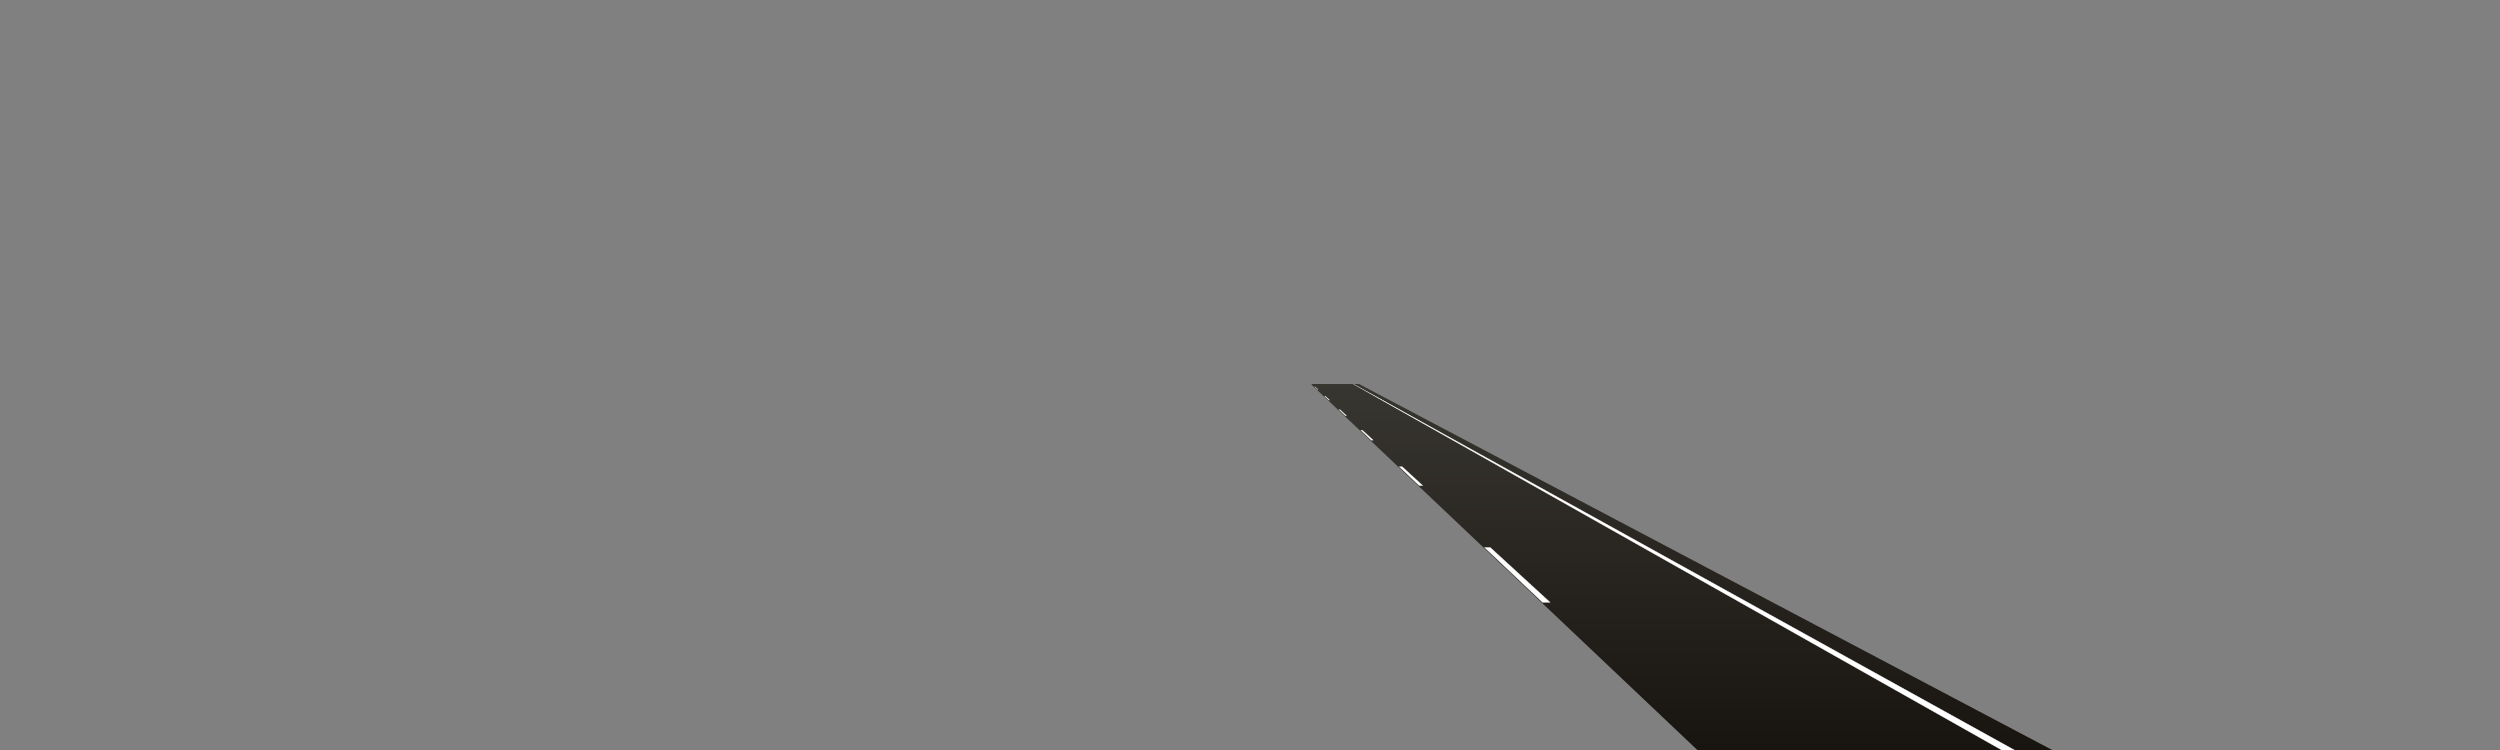 <?xml version="1.0" encoding="utf-8"?>
<!-- Generator: Adobe Illustrator 17.1.0, SVG Export Plug-In . SVG Version: 6.00 Build 0)  -->
<!DOCTYPE svg PUBLIC "-//W3C//DTD SVG 1.1//EN" "http://www.w3.org/Graphics/SVG/1.1/DTD/svg11.dtd">
<svg version="1.1" id="r2s_center_e" xmlns="http://www.w3.org/2000/svg" xmlns:xlink="http://www.w3.org/1999/xlink" x="0px"
	 y="0px" width="1600px" height="480px" viewBox="0 0 1600 480" enable-background="new 0 0 1600 480" xml:space="preserve">
<rect x="0" y="0" width="1600" height="480" fill="#808080" stroke="none"/>
<linearGradient id="patch_1_" gradientUnits="userSpaceOnUse" x1="967.851" y1="480.499" x2="967.851" y2="245.766">
	<stop  offset="0" style="stop-color:#181410"/>
	<stop  offset="1" style="stop-color:#383630"/>
</linearGradient>
<path id="patch" fill="url(#patch_1_)" d="M1095.45,479.631c-42.586-39.041-85.161-78.081-127.736-117.121
	c-42.438-38.915-84.877-77.83-127.326-116.744h-0.745l-0.339,0.363c41.223,39.04,82.456,78.079,123.69,117.119
	c41.231,39.038,82.464,78.076,123.685,117.114l0.145,0.137h9.573L1095.45,479.631z"/>
<linearGradient id="road_1_" gradientUnits="userSpaceOnUse" x1="1062.381" y1="479.999" x2="1062.381" y2="245.766">
	<stop  offset="0" style="stop-color:#181410"/>
	<stop  offset="1" style="stop-color:#383630"/>
</linearGradient>
<path id="road" fill="url(#road_1_)" d="M1285.113,479.999c-139.677-78.078-279.355-156.156-419.033-234.233h-26.432
	c83.806,78.078,167.614,156.155,251.419,234.233C1155.75,479.999,1220.431,479.999,1285.113,479.999z"/>
<linearGradient id="edge_1_" gradientUnits="userSpaceOnUse" x1="1089.752" y1="479.999" x2="1089.752" y2="245.766">
	<stop  offset="0" style="stop-color:#181410"/>
	<stop  offset="1" style="stop-color:#383630"/>
</linearGradient>
<path id="edge" fill="url(#edge_1_)" d="M1313.422,479.999c-147.884-78.078-295.768-156.156-443.651-234.233h-3.691
	c139.678,78.078,279.355,156.155,419.033,234.233H1313.422z"/>
<g id="line">
	<path fill="#FFFFFF" stroke="#FFFFFF" stroke-width="0.2" stroke-miterlimit="10" d="M897.35,298.672h-1.827
		c4.263,4.036,8.525,8.073,12.788,12.109h2.245C906.154,306.744,901.752,302.708,897.35,298.672z"/>
	<path fill="#FFFFFF" stroke="#FFFFFF" stroke-width="0.2" stroke-miterlimit="10" d="M950.125,350.372
		c12.367,11.709,24.731,23.418,37.098,35.128h4.825c-12.77-11.709-25.542-23.418-38.311-35.128H950.125z"/>
	<path fill="#FFFFFF" stroke="#FFFFFF" stroke-width="0.2" stroke-miterlimit="10" d="M848.123,253.536h-0.268
		c0.88,0.833,1.76,1.667,2.64,2.5h0.355C849.94,255.202,849.032,254.369,848.123,253.536z"/>
	<path fill="#FFFFFF" stroke="#FFFFFF" stroke-width="0.2" stroke-miterlimit="10" d="M857.582,262.209h-0.568
		c1.341,1.27,2.682,2.54,4.023,3.81h0.699C860.352,264.749,858.967,263.479,857.582,262.209z"/>
	<path fill="#FFFFFF" stroke="#FFFFFF" stroke-width="0.2" stroke-miterlimit="10" d="M871.939,275.372h-1.022
		c2.215,2.097,4.43,4.195,6.646,6.293h1.24C876.514,279.568,874.226,277.47,871.939,275.372z"/>
	<path fill="#FFFFFF" stroke="#FFFFFF" stroke-width="0.2" stroke-miterlimit="10" d="M841.631,247.583h-0.063
		c0.599,0.567,1.197,1.134,1.796,1.701h0.122C842.867,248.717,842.249,248.15,841.631,247.583z"/>
	<path fill="#FFFFFF" stroke="#FFFFFF" stroke-width="0.2" stroke-miterlimit="10" d="M866.08,245.766
		c138.315,78.078,276.674,156.155,414.988,234.233h8.089C1148.117,401.921,1007.121,323.843,866.08,245.766"/>
</g>
</svg>
